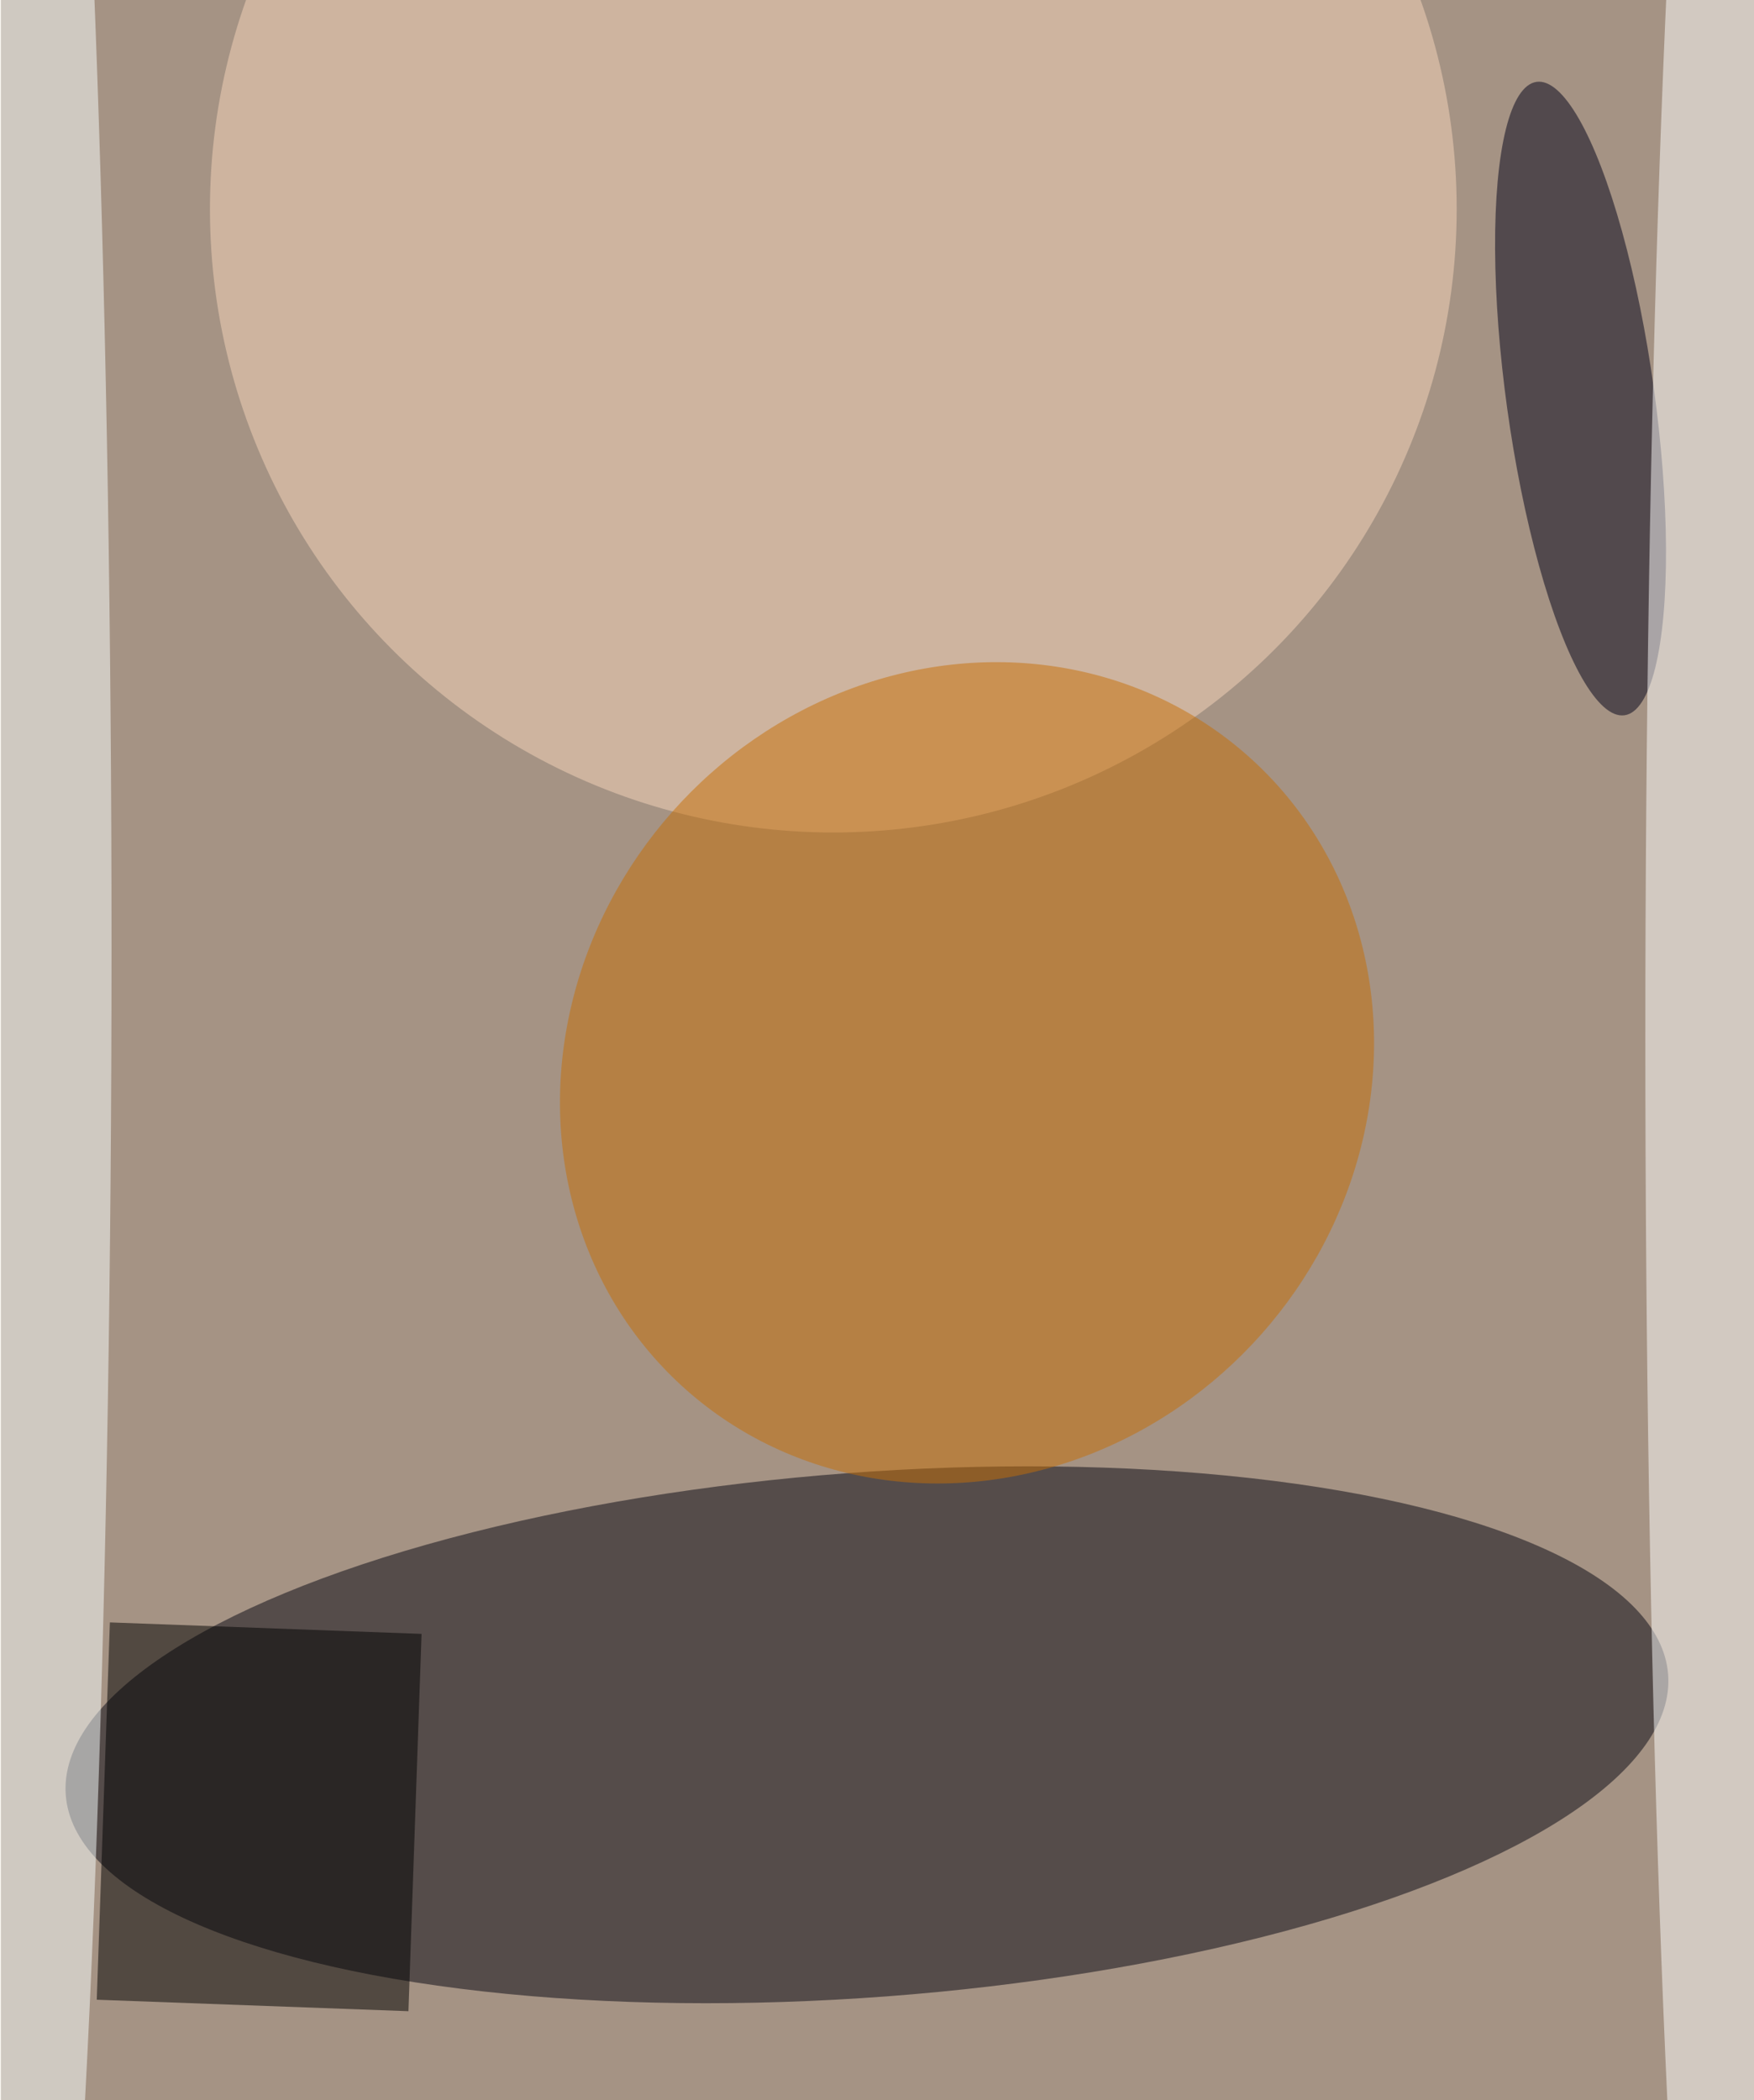 <svg xmlns="http://www.w3.org/2000/svg" width="1004" height="1202" viewBox="0 0 1003 1202">
    <defs/>
    <filter id="a">
        <feGaussianBlur stdDeviation="55"/>
    </filter>
    <rect width="100%" height="100%" fill="#4a3a32"/>
    <g filter="url(#a)">
        <g fill-opacity=".5" transform="translate(2.3 2.3) scale(4.695)">
            <circle cx="121" cy="103" r="197" fill="#ffedd6"/>
            <circle r="1" fill="#060613" transform="matrix(-97.679 7.345 -2.398 -31.892 105.1 211)"/>
            <circle cx="101" cy="25" r="76" fill="#f8d6bc"/>
            <circle r="1" fill="#c66e07" transform="matrix(-34.234 38.65 -35.928 -31.824 117.3 130.3)"/>
            <circle r="1" fill="#000019" transform="matrix(-5.358 -38.611 8.937 -1.24 192.1 48.1)"/>
            <ellipse cy="115" fill="#fbffff" rx="13" ry="213"/>
            <ellipse cx="213" cy="126" fill="#fff" rx="13" ry="213"/>
            <path d="M50.8 198.7l-1.6 46-38-1.4 1.6-46z"/>
        </g>
    </g>
</svg>
